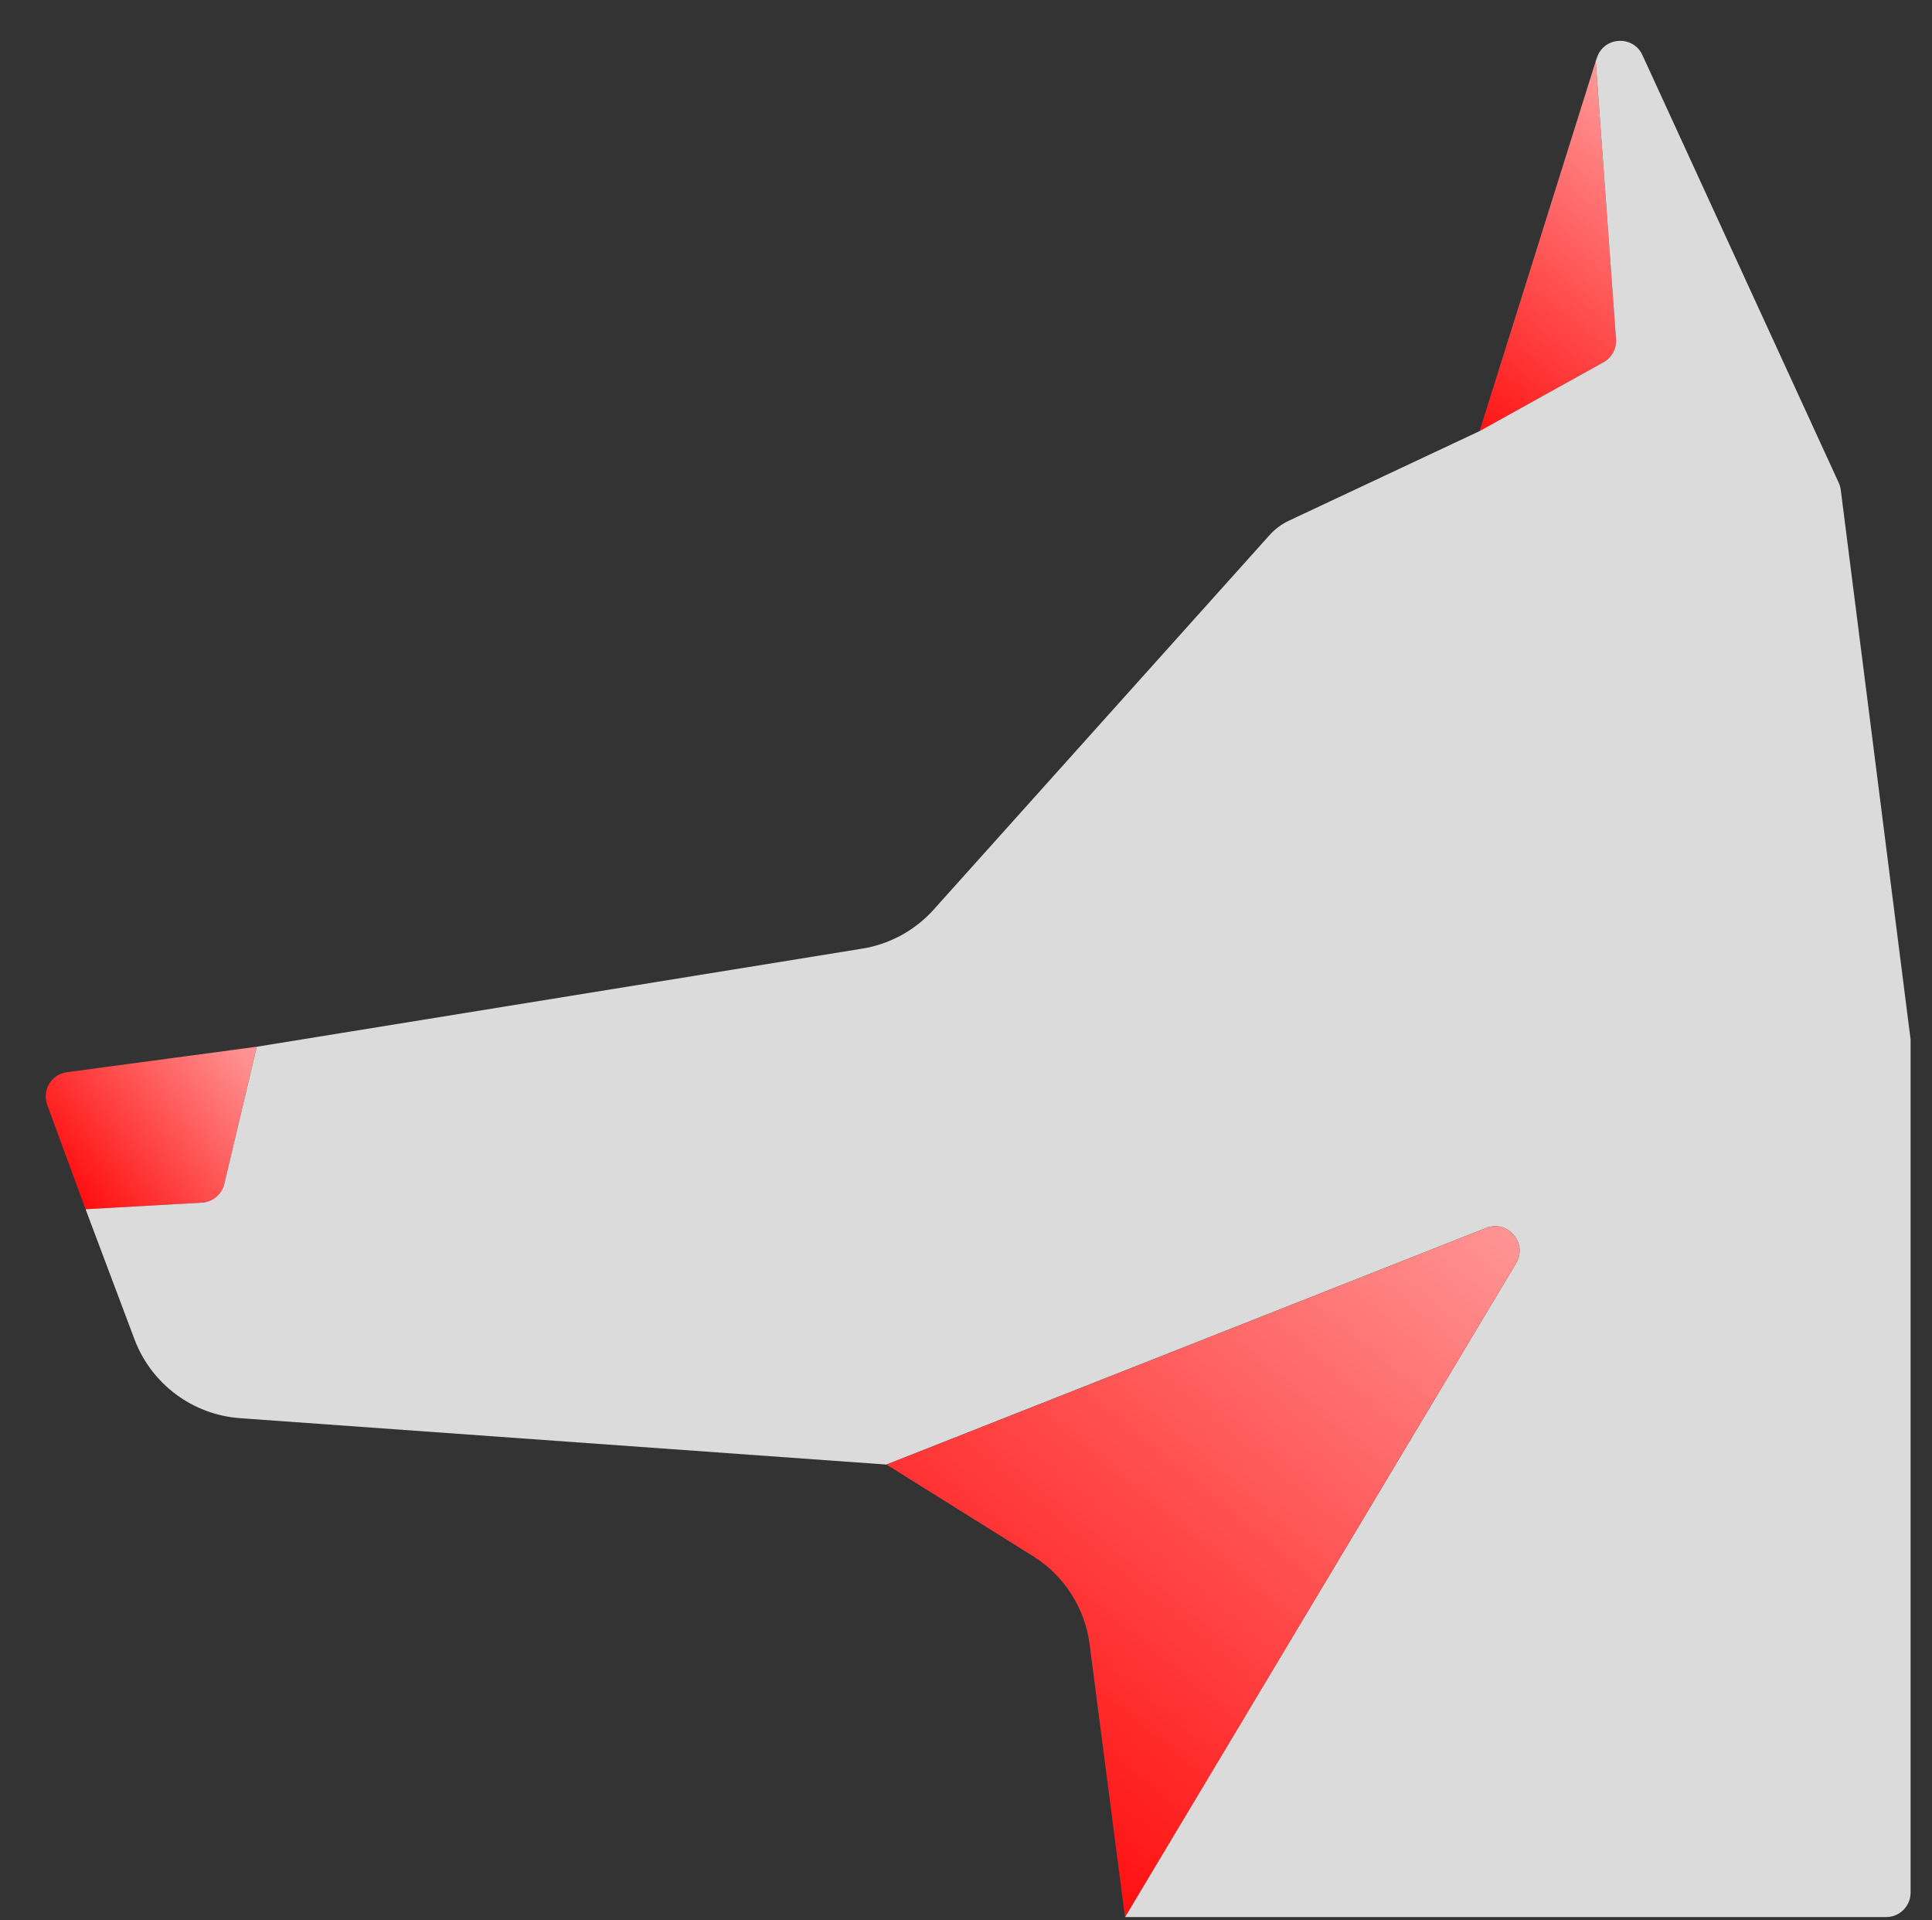 <svg width="316" height="314" viewBox="0 0 316 314" fill="none" xmlns="http://www.w3.org/2000/svg">
<rect x="0" y="0" width="316" height="314" fill="#333333" stroke="none"/>
<path d="M10.944 175.337C8.407 175.677 6.838 178.28 7.722 180.682L14 197.75L33.022 196.669C34.789 196.569 36.28 195.32 36.688 193.598L42 171.171L10.944 175.337Z" fill="url(#paint0_linear_1_2)"/>
<path d="M242 70.5L262.267 59.24C263.629 58.484 264.428 57.006 264.314 55.453L261 10L242 70.5Z" fill="url(#paint1_linear_1_2)"/>
<path fill-rule="evenodd" clip-rule="evenodd" d="M42 171.171L141.027 155.13C145.539 154.399 149.665 152.144 152.717 148.742L207.645 87.511C208.539 86.514 209.625 85.707 210.837 85.137L242 70.5L262.267 59.24C263.629 58.484 264.428 57.006 264.314 55.453L261 10L261.225 9.356C262.414 5.959 267.134 5.738 268.636 9.009L300.744 78.943C300.914 79.312 301.026 79.705 301.077 80.108L312.5 170V309.5C312.5 311.709 310.709 313.5 308.5 313.5H184L247.964 206.589C249.925 203.312 246.616 199.413 243.063 200.814L145 239.5L39.281 231.917C31.491 231.358 24.739 226.316 21.991 219.006L14 197.75L33.022 196.669C34.789 196.569 36.28 195.32 36.688 193.598L42 171.171Z" fill="#DBDBDB"/>
<path d="M145 239.5L168.982 254.488C174.058 257.661 177.446 262.941 178.216 268.877L184 313.5L247.964 206.589C249.925 203.312 246.616 199.413 243.063 200.814L145 239.5Z" fill="url(#paint2_linear_1_2)"/>
<defs>
<linearGradient id="paint0_linear_1_2" x1="66.319" y1="157" x2="11.074" y2="199.957" gradientUnits="userSpaceOnUse">
<stop stop-color="white"/>
<stop offset="1" stop-color="#FF0000"/>
</linearGradient>
<linearGradient id="paint1_linear_1_2" x1="296.317" y1="-21.5" x2="224.973" y2="69.664" gradientUnits="userSpaceOnUse">
<stop stop-color="white"/>
<stop offset="1" stop-color="#FF0000"/>
</linearGradient>
<linearGradient id="paint2_linear_1_2" x1="312.01" y1="122" x2="155.671" y2="310.533" gradientUnits="userSpaceOnUse">
<stop stop-color="white"/>
<stop offset="1" stop-color="#FF0000"/>
</linearGradient>
</defs>
</svg>
